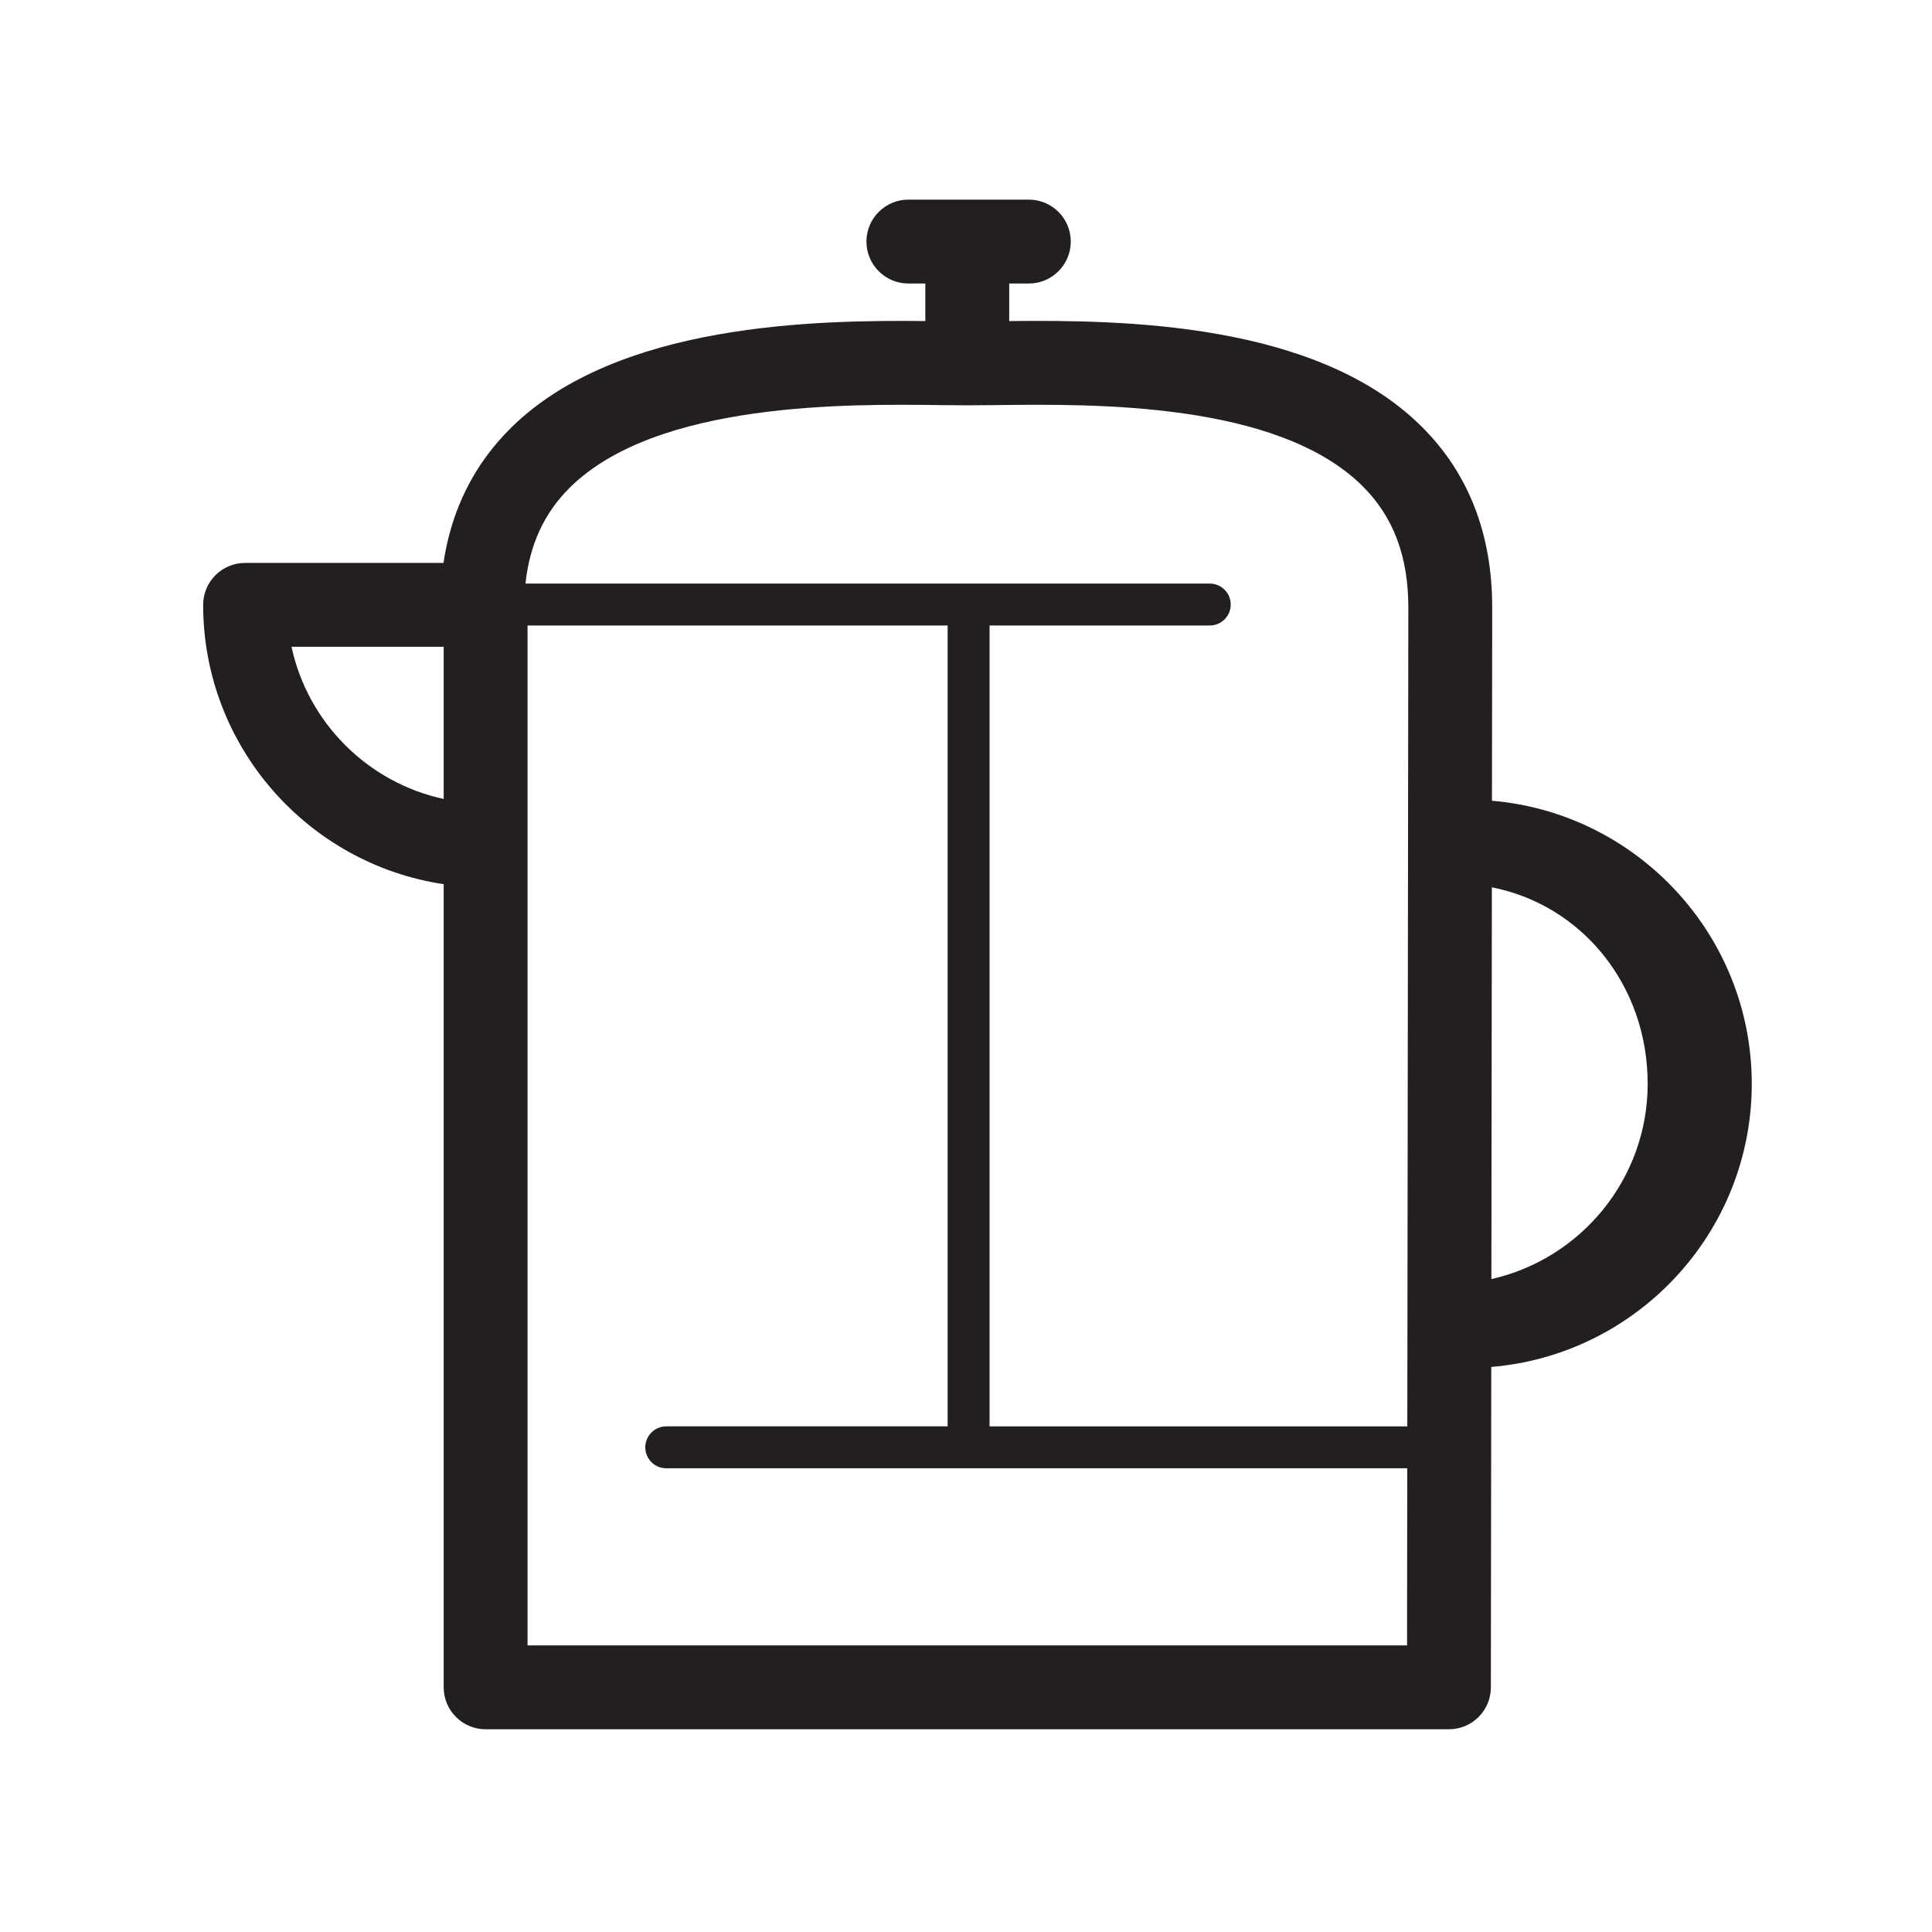 <?xml version="1.0" encoding="utf-8"?>
<!-- Generator: Adobe Illustrator 17.0.0, SVG Export Plug-In . SVG Version: 6.00 Build 0)  -->
<!DOCTYPE svg PUBLIC "-//W3C//DTD SVG 1.1//EN" "http://www.w3.org/Graphics/SVG/1.1/DTD/svg11.dtd">
<svg version="1.1" id="Layer_1" xmlns="http://www.w3.org/2000/svg" xmlns:xlink="http://www.w3.org/1999/xlink" x="0px" y="0px"
	 width="207.3px" height="207.3px" viewBox="0 0 207.3 207.3" enable-background="new 0 0 207.3 207.3" xml:space="preserve">
<path fill="#231F20" d="M187.961,116.29c0-15.931-12.284-29.04-27.876-30.373l0.026-20.669c0-0.014-0.004-0.026-0.004-0.04
	c0-0.013,0.004-0.026,0.004-0.039c0-7.907-2.562-14.449-7.616-19.443c-11.312-11.18-32.062-11.402-44.208-11.277V30.42h2.104
	c2.485,0,4.5-2.015,4.5-4.5s-2.015-4.5-4.5-4.5H97.468c-2.485,0-4.5,2.015-4.5,4.5s2.015,4.5,4.5,4.5h1.818v4.027
	c-11.615-0.116-33.041,0.18-44.453,11.453c-3.975,3.927-6.398,8.792-7.248,14.5H26.298c-2.485,0-4.5,2.015-4.5,4.5
	c0,15.182,11.222,27.791,25.808,29.971v86.176c0,2.485,2.015,4.5,4.5,4.5h103.361c2.483,0,4.497-2.011,4.5-4.495l0.043-34.382
	C175.638,145.372,187.961,132.247,187.961,116.29z M160.074,95.209c9.64,1.895,16.717,10.471,16.717,21.081
	c0,10.227-7.185,18.793-16.769,20.954L160.074,95.209z M100.902,43.466c1.075,0.013,2.044,0.025,2.885,0.025
	c0.912,0,1.947-0.012,3.082-0.025c10.547-0.127,30.174-0.356,39.3,8.662c3.325,3.287,4.942,7.553,4.942,13.042
	c0,0.012,0.003,0.022,0.003,0.034c0,0.012-0.003,0.022-0.003,0.034l-0.109,87.808h-44.823V67.116h23.625
	c1.242,0,2.25-1.007,2.25-2.25s-1.008-2.25-2.25-2.25H56.383c0.445-4.181,2.008-7.58,4.774-10.313
	C70.483,43.092,91.023,43.342,100.902,43.466z M31.277,69.399h16.329v16.329C39.461,83.971,33.033,77.544,31.277,69.399z
	 M56.606,176.546v-85.84V67.116h45.073v85.929h-30.19c-1.242,0-2.25,1.007-2.25,2.25s1.008,2.25,2.25,2.25h79.508l-0.023,19.001
	H56.606z"/>
</svg>
